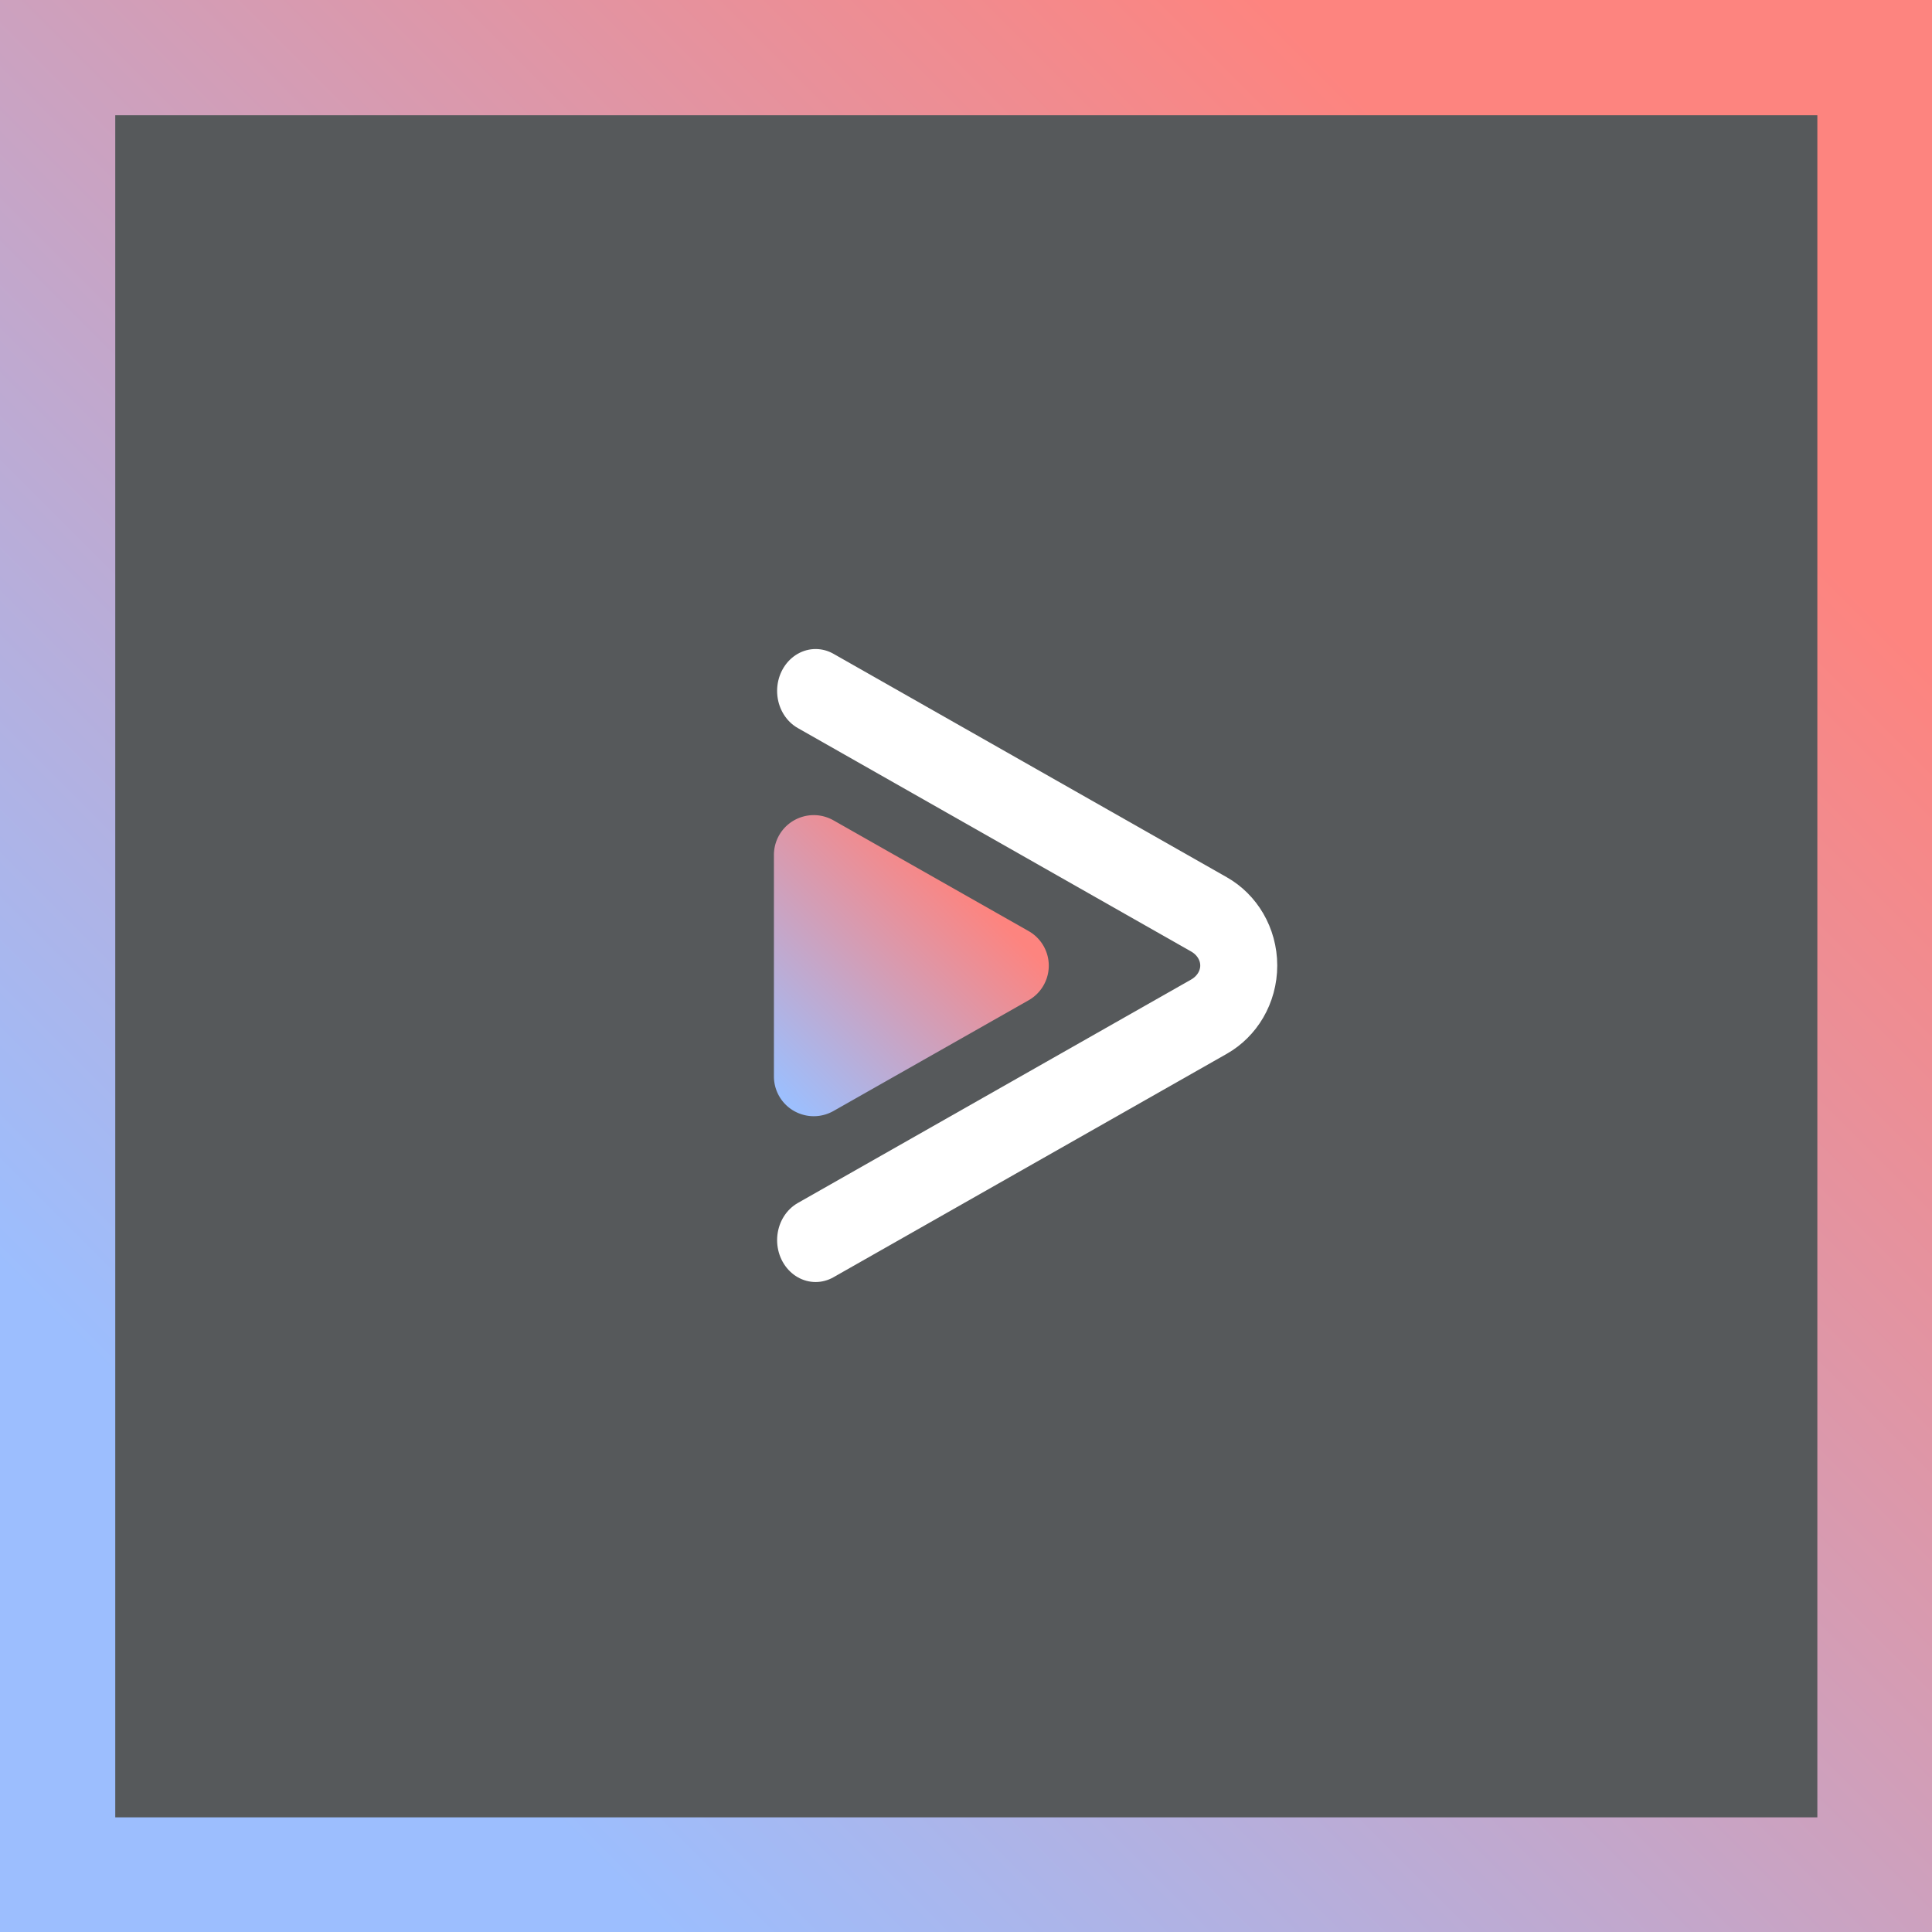 <svg xmlns="http://www.w3.org/2000/svg" xml:space="preserve"
  style="fill-rule:evenodd;clip-rule:evenodd;stroke-linecap:round;stroke-linejoin:round;stroke-miterlimit:1.5"
  viewBox="0 0 192 192">
  <rect x="0" y="0" width="192" height="192" fill="#333333" stroke="none"/>
  <rect width="100%" height="100%" style="fill:url(#a)" />
  <rect width="100%" height="100%" style="fill:#56595b" transform="translate(11.454 11.454) scale(.881)" />
  <path
    d="M105.085 80.234c1.192-2.285 3.421-3.696 5.836-3.696 2.414 0 4.643 1.411 5.836 3.696l18.688 35.788a7.865 7.865 0 0 1-.035 7.281c-1.202 2.248-3.412 3.631-5.801 3.631H92.233c-2.39 0-4.6-1.383-5.802-3.631a7.862 7.862 0 0 1-.034-7.281l18.688-35.788Z"
    style="fill:url(#b)" transform="matrix(0 .589 -.542 0 145.71 30.635)" />
  <path
    d="m80.699 126.934 24.594-47.099c1.15-2.203 3.299-3.564 5.628-3.564 2.328 0 4.477 1.361 5.628 3.564l24.594 47.099"
    style="fill:none;stroke:#fff;stroke-width:9.22px" transform="matrix(0 .903 -.83 0 186.41 -4.209)" />
  <defs>
    <linearGradient id="a" x1="0" x2="1" y1="0" y2="0" gradientTransform="rotate(-45 207.724 38.264) scale(175.692)"
      gradientUnits="userSpaceOnUse">
      <stop offset="0" style="stop-color:#9cbefe;stop-opacity:1" />
      <stop offset="1" style="stop-color:#fd847f;stop-opacity:1" />
    </linearGradient>
    <linearGradient id="b" x1="0" x2="1" y1="0" y2="0"
      gradientTransform="scale(-47.095 -51.244) rotate(45 1.515 -4.647)" gradientUnits="userSpaceOnUse">
      <stop offset="0" style="stop-color:#9cbffe;stop-opacity:1" />
      <stop offset="1" style="stop-color:#fd847f;stop-opacity:1" />
    </linearGradient>
  </defs>
</svg>
